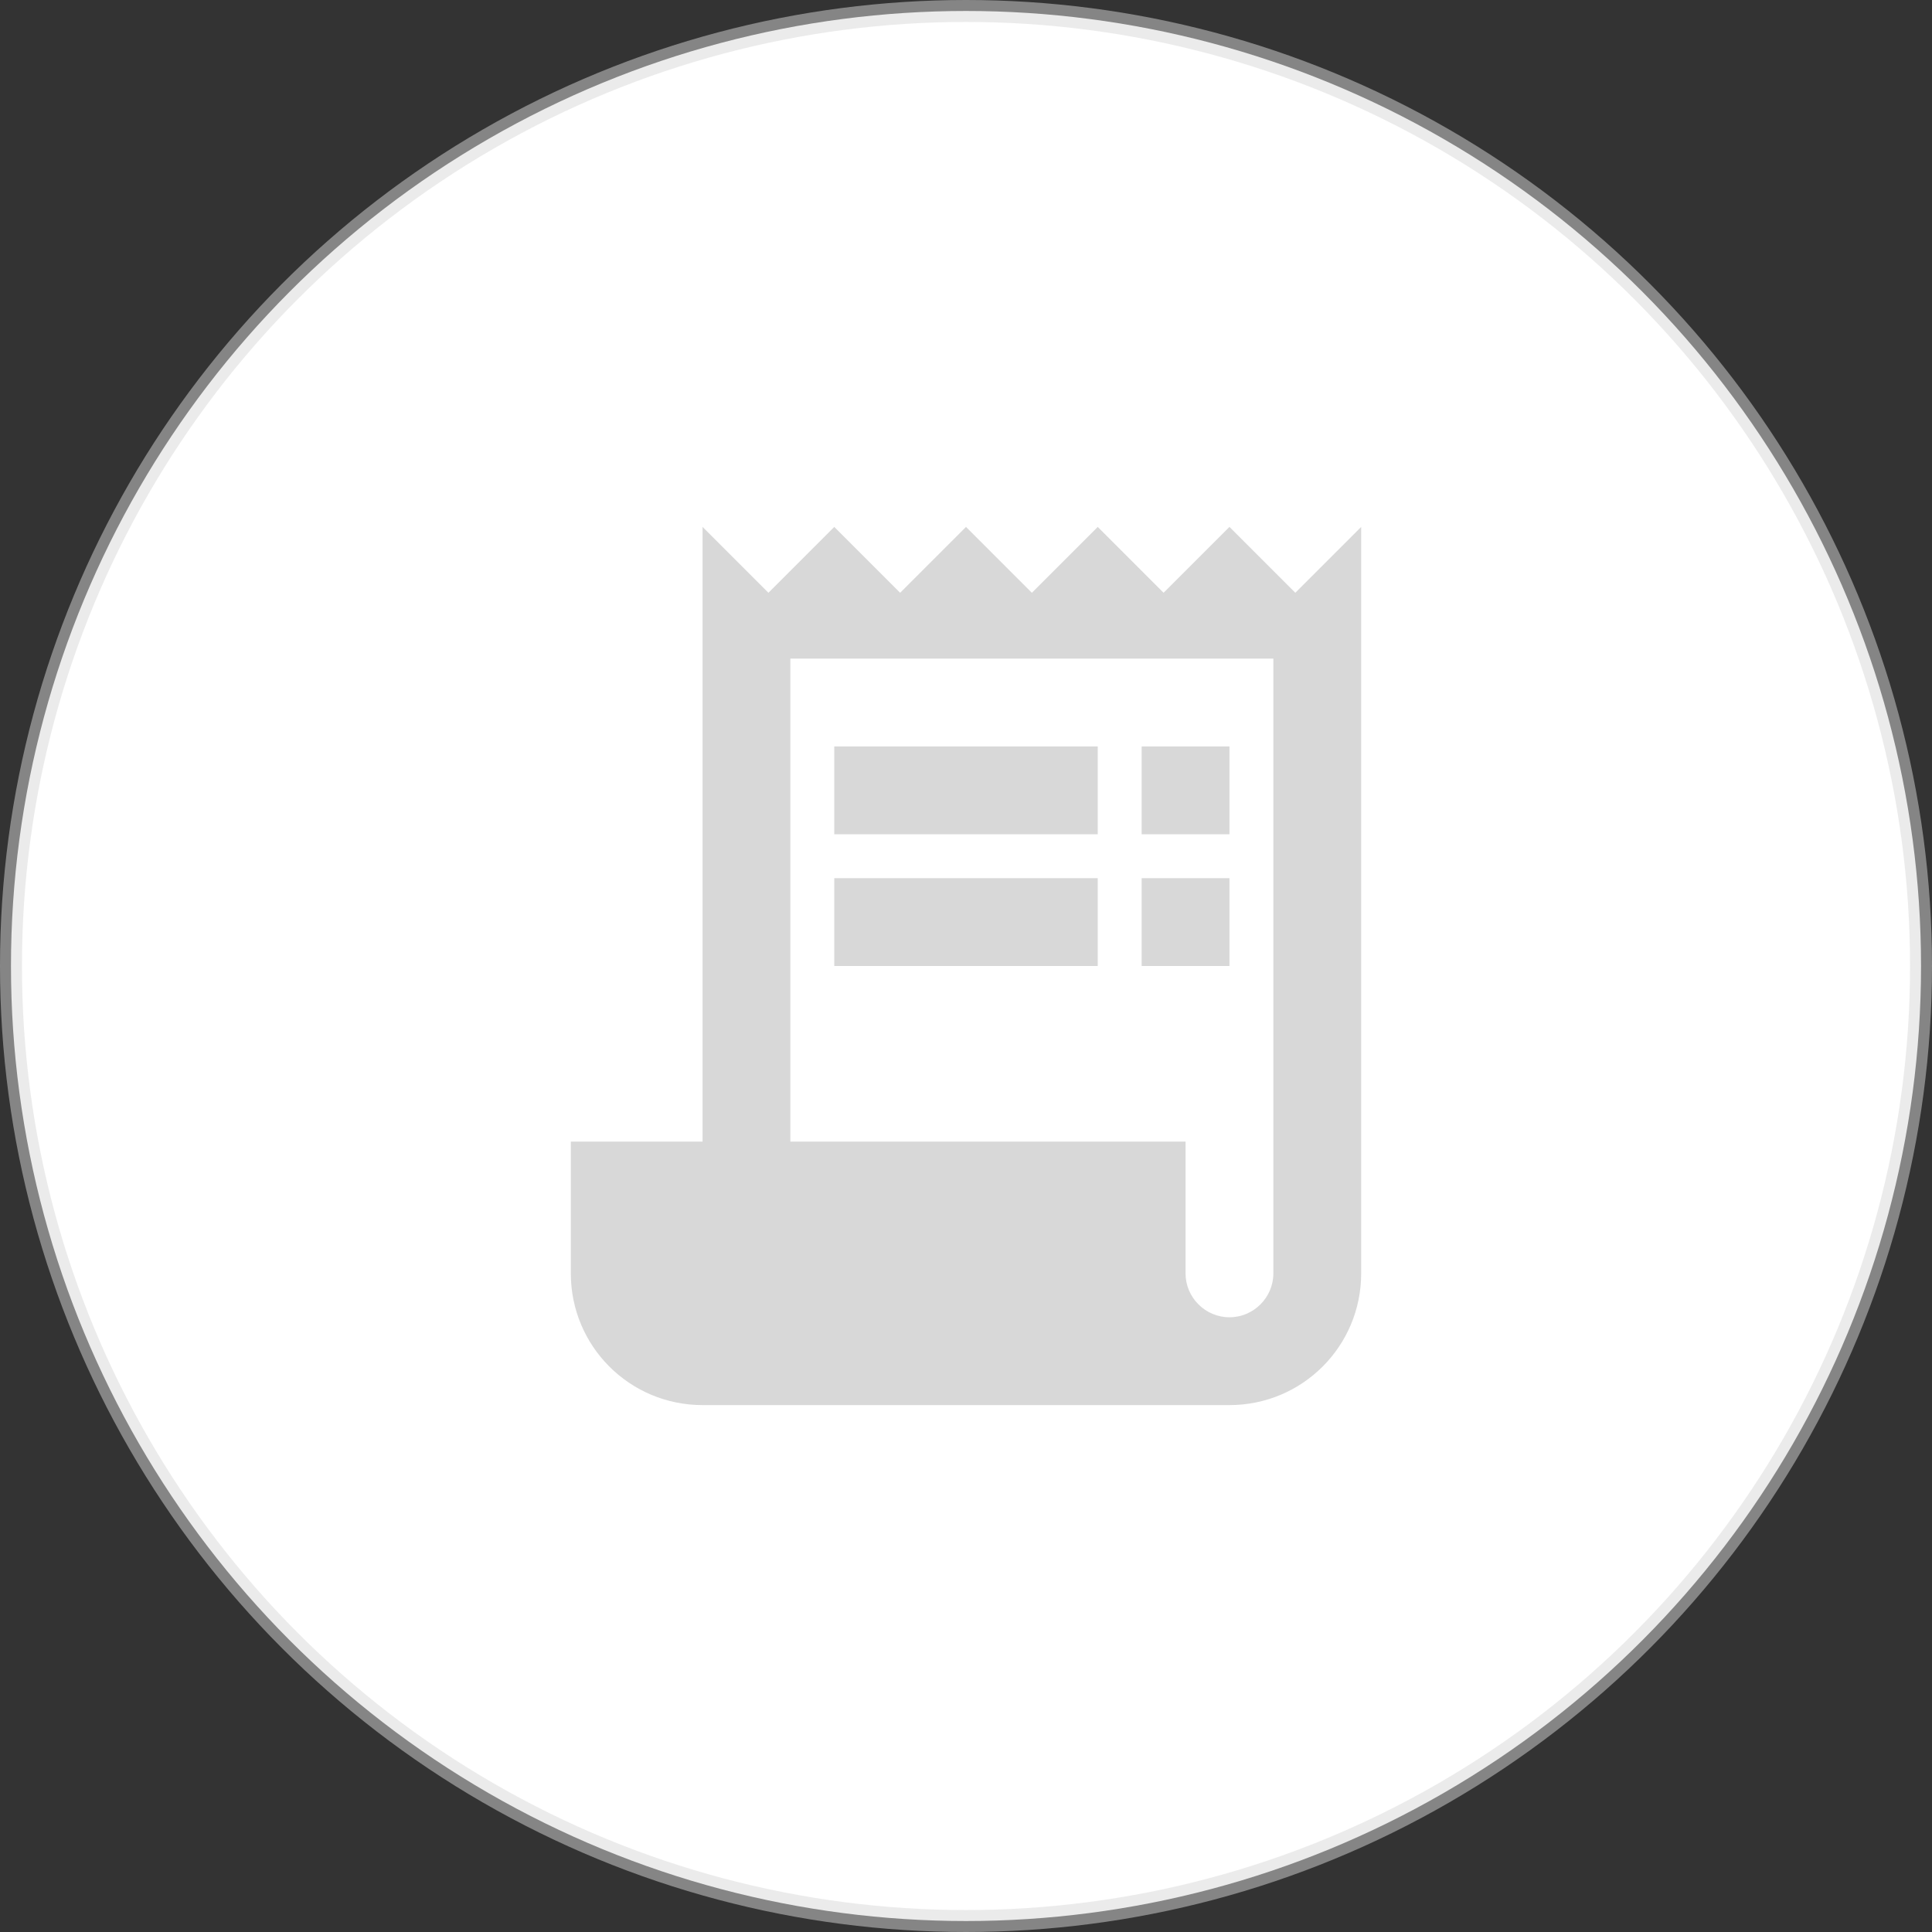 <?xml version="1.0" encoding="UTF-8"?>
<svg width="88px" height="88px" viewBox="0 0 88 88" version="1.1" xmlns="http://www.w3.org/2000/svg">
  <rect x="0" y="0" width="88" height="88" fill="#333333" stroke="none"/>
  <title>emptyOrder</title>
  <g id="Empty-States" stroke="none" stroke-width="1" fill="none" fill-rule="evenodd">
    <g id="Mobile-Empty-Order-Screen" transform="translate(-144, -276)">
      <g id="Group-3" transform="translate(20, 276)">
        <g id="emptyOrder" transform="translate(124, 0)">
          <circle id="Oval" stroke-opacity="0.5" stroke="#D8D8D8" fill="#FFFFFF" cx="44" cy="44" r="43.5"></circle>
          <g id="receipt_long-24px-(2)" transform="translate(20, 20)">
            <polygon id="Path" points="0 0 48 0 48 48 0 48"></polygon>
            <g id="Group" transform="translate(6, 4)" fill="#D8D8D8" fill-rule="nonzero">
              <path
                d="M33,3 L30,0 L27,3 L24,0 L21,3 L18,0 L15,3 L12,0 L9,3 L6,0 L6,28 L0,28 L0,34 C0,37.32 2.68,40 6,40 L30,40 C33.32,40 36,37.32 36,34 L36,0 L33,3 Z M32,34 C32,35.1 31.1,36 30,36 C28.9,36 28,35.1 28,34 L28,28 L10,28 L10,6 L32,6 L32,34 Z"
                id="Shape"></path>
              <rect id="Rectangle" x="12" y="10" width="12" height="4"></rect>
              <rect id="Rectangle" x="26" y="10" width="4" height="4"></rect>
              <rect id="Rectangle" x="12" y="16" width="12" height="4"></rect>
              <rect id="Rectangle" x="26" y="16" width="4" height="4"></rect>
            </g>
          </g>
        </g>
      </g>
    </g>
  </g>
</svg>
